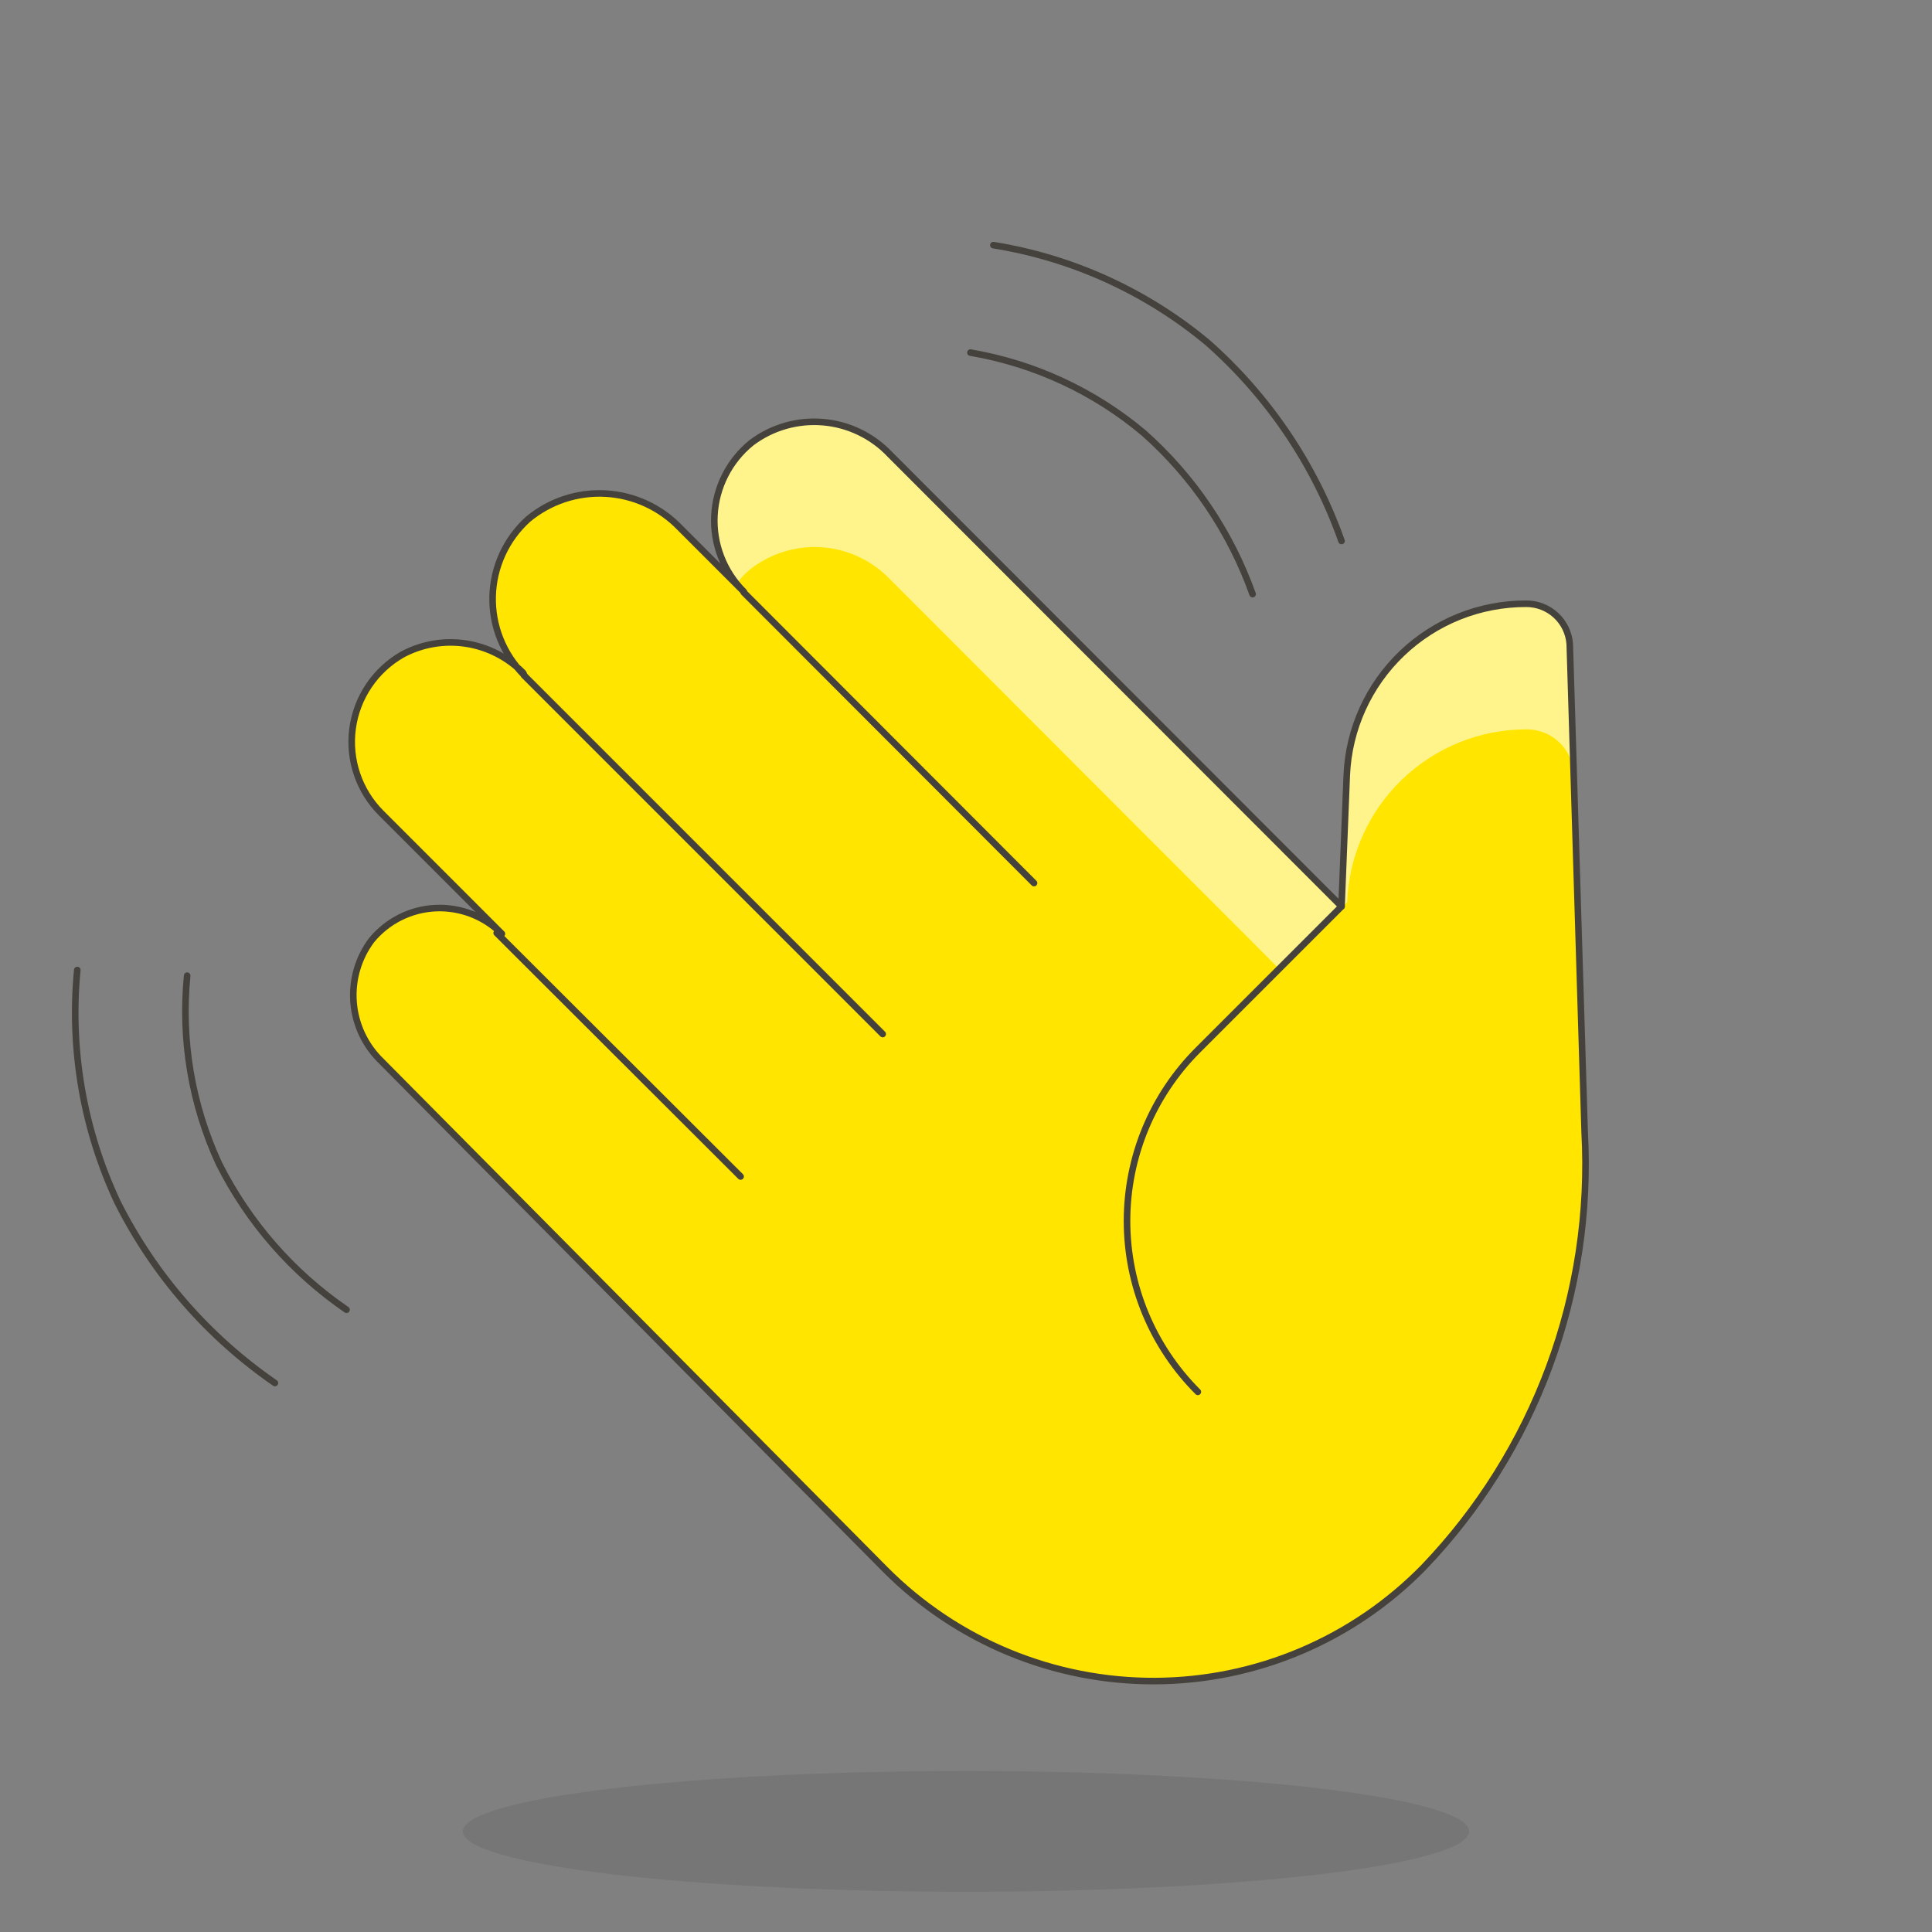 <svg width="147" height="147" viewBox="0 0 147 147" fill="none" xmlns="http://www.w3.org/2000/svg">
<rect x="0" y="0" width="147" height="147" fill="#808080" stroke="none"/>
<path opacity="0.15" d="M35.219 139.344C35.219 140.562 39.252 141.731 46.431 142.592C53.61 143.454 63.347 143.938 73.5 143.938C83.653 143.938 93.39 143.454 100.569 142.592C107.748 141.731 111.781 140.562 111.781 139.344C111.781 138.125 107.748 136.957 100.569 136.095C93.39 135.234 83.653 134.75 73.5 134.75C63.347 134.75 53.61 135.234 46.431 136.095C39.252 136.957 35.219 138.125 35.219 139.344V139.344Z" fill="#45413C"/>
<path d="M102.471 58.984L102.073 68.968L67.712 34.576C66.372 33.158 64.557 32.284 62.614 32.12C60.67 31.957 58.735 32.514 57.177 33.688C56.345 34.361 55.664 35.202 55.179 36.156C54.694 37.109 54.414 38.155 54.359 39.223C54.304 40.292 54.475 41.361 54.86 42.359C55.245 43.358 55.837 44.264 56.595 45.019L51.726 40.149C50.239 38.602 48.222 37.675 46.079 37.556C43.937 37.437 41.829 38.133 40.18 39.506C39.356 40.249 38.693 41.152 38.229 42.159C37.766 43.167 37.512 44.258 37.483 45.367C37.454 46.475 37.651 47.578 38.062 48.608C38.474 49.638 39.09 50.574 39.874 51.358L39.812 51.205C38.639 50.008 37.11 49.224 35.453 48.97C33.797 48.716 32.103 49.006 30.625 49.796C29.601 50.38 28.726 51.191 28.068 52.168C27.409 53.145 26.985 54.26 26.828 55.428C26.67 56.595 26.785 57.783 27.162 58.899C27.539 60.016 28.169 61.029 29.002 61.862L38.189 71.05C37.527 70.389 36.734 69.874 35.861 69.537C34.988 69.201 34.054 69.051 33.12 69.097C32.185 69.143 31.271 69.385 30.435 69.805C29.599 70.226 28.861 70.817 28.267 71.54C27.253 72.9 26.768 74.582 26.903 76.272C27.038 77.963 27.784 79.547 29.002 80.728L67.375 119.438C70.062 122.138 73.26 124.277 76.781 125.731C80.302 127.185 84.077 127.925 87.886 127.908C91.696 127.891 95.464 127.117 98.972 125.631C102.48 124.146 105.658 121.978 108.321 119.254C112.522 114.869 115.777 109.668 117.884 103.973C119.992 98.278 120.906 92.211 120.571 86.148L119.437 49C119.376 48.166 119 47.386 118.386 46.818C117.773 46.25 116.966 45.935 116.13 45.938V45.938C112.609 45.926 109.22 47.279 106.674 49.711C104.128 52.143 102.622 55.466 102.471 58.984V58.984Z" fill="#FFE500"/>
<path d="M102.073 68.968L67.712 34.576C66.372 33.158 64.557 32.284 62.614 32.12C60.67 31.957 58.735 32.514 57.177 33.688C56.402 34.317 55.76 35.092 55.285 35.97C54.81 36.848 54.513 37.81 54.411 38.803C54.309 39.796 54.403 40.799 54.688 41.755C54.974 42.711 55.445 43.602 56.074 44.376C56.386 43.947 56.757 43.565 57.177 43.242C58.728 42.062 60.659 41.494 62.602 41.646C64.545 41.799 66.364 42.661 67.712 44.069L97.296 73.684L102.073 68.968Z" fill="#FFF48C"/>
<path d="M119.713 58.555L119.437 49C119.376 48.166 119 47.386 118.386 46.818C117.773 46.25 116.966 45.935 116.13 45.938C112.599 45.935 109.205 47.304 106.663 49.754C104.121 52.205 102.629 55.547 102.502 59.076L102.104 69.059L102.502 68.631C102.636 65.104 104.13 61.767 106.671 59.318C109.211 56.869 112.601 55.498 116.13 55.492C116.997 55.483 117.837 55.788 118.496 56.352C119.155 56.915 119.587 57.697 119.713 58.555Z" fill="#FFF48C"/>
<path d="M102.471 58.984L102.073 68.968L67.712 34.576C66.372 33.158 64.557 32.284 62.614 32.12C60.67 31.957 58.735 32.514 57.177 33.688C56.345 34.361 55.664 35.202 55.179 36.156C54.694 37.109 54.414 38.155 54.359 39.223C54.304 40.292 54.475 41.361 54.86 42.359C55.245 43.358 55.837 44.264 56.595 45.019L51.726 40.149C50.239 38.602 48.222 37.675 46.079 37.556C43.937 37.437 41.829 38.133 40.18 39.506C39.356 40.249 38.693 41.152 38.229 42.159C37.766 43.167 37.512 44.258 37.483 45.367C37.454 46.475 37.651 47.578 38.062 48.608C38.474 49.638 39.09 50.574 39.874 51.358L39.812 51.205C38.639 50.008 37.11 49.224 35.453 48.97C33.797 48.716 32.103 49.006 30.625 49.796C29.601 50.38 28.726 51.191 28.068 52.168C27.409 53.145 26.985 54.26 26.828 55.428C26.67 56.595 26.785 57.783 27.162 58.899C27.539 60.016 28.169 61.029 29.002 61.862L38.189 71.05C37.527 70.389 36.734 69.874 35.861 69.537C34.988 69.201 34.054 69.051 33.12 69.097C32.185 69.143 31.271 69.385 30.435 69.805C29.599 70.226 28.861 70.817 28.267 71.54C27.253 72.9 26.768 74.582 26.903 76.272C27.038 77.963 27.784 79.547 29.002 80.728L67.375 119.438C70.062 122.138 73.26 124.277 76.781 125.731C80.302 127.185 84.077 127.925 87.886 127.908C91.696 127.891 95.464 127.117 98.972 125.631C102.48 124.146 105.658 121.978 108.321 119.254C112.522 114.869 115.777 109.668 117.884 103.973C119.992 98.278 120.906 92.211 120.571 86.148L119.437 49C119.376 48.166 119 47.386 118.386 46.818C117.773 46.25 116.966 45.935 116.13 45.938V45.938C112.609 45.926 109.22 47.279 106.674 49.711C104.128 52.143 102.622 55.466 102.471 58.984V58.984Z" stroke="#45413C" stroke-width="0.5" stroke-linecap="round" stroke-linejoin="round"/>
<path d="M37.791 70.989L56.35 89.517" stroke="#45413C" stroke-width="0.5" stroke-linecap="round" stroke-linejoin="round"/>
<path d="M39.874 51.389L67.161 78.676" stroke="#45413C" stroke-width="0.5" stroke-linecap="round" stroke-linejoin="round"/>
<path d="M56.595 45.08L78.676 67.191" stroke="#45413C" stroke-width="0.5" stroke-linecap="round" stroke-linejoin="round"/>
<path d="M102.073 68.968L91.14 79.901C89.432 81.607 88.076 83.634 87.151 85.864C86.227 88.095 85.751 90.486 85.751 92.901C85.751 95.316 86.227 97.707 87.151 99.938C88.076 102.168 89.432 104.195 91.14 105.901V105.901" stroke="#45413C" stroke-width="0.5" stroke-linecap="round" stroke-linejoin="round"/>
<path d="M73.837 26.828C78.703 27.659 83.26 29.773 87.036 32.953C90.778 36.276 93.622 40.489 95.305 45.203" stroke="#45413C" stroke-width="0.5" stroke-linecap="round" stroke-linejoin="round"/>
<path d="M75.582 18.651C81.58 19.616 87.207 22.175 91.875 26.062C96.504 30.145 100.014 35.341 102.073 41.16" stroke="#45413C" stroke-width="0.5" stroke-linecap="round" stroke-linejoin="round"/>
<path d="M14.241 74.235C13.756 79.133 14.591 84.071 16.66 88.537C18.904 93.004 22.244 96.829 26.368 99.654" stroke="#45413C" stroke-width="0.5" stroke-linecap="round" stroke-linejoin="round"/>
<path d="M5.88 73.806C5.296 79.865 6.354 85.968 8.943 91.477C11.716 96.994 15.834 101.723 20.917 105.228" stroke="#45413C" stroke-width="0.5" stroke-linecap="round" stroke-linejoin="round"/>
</svg>
